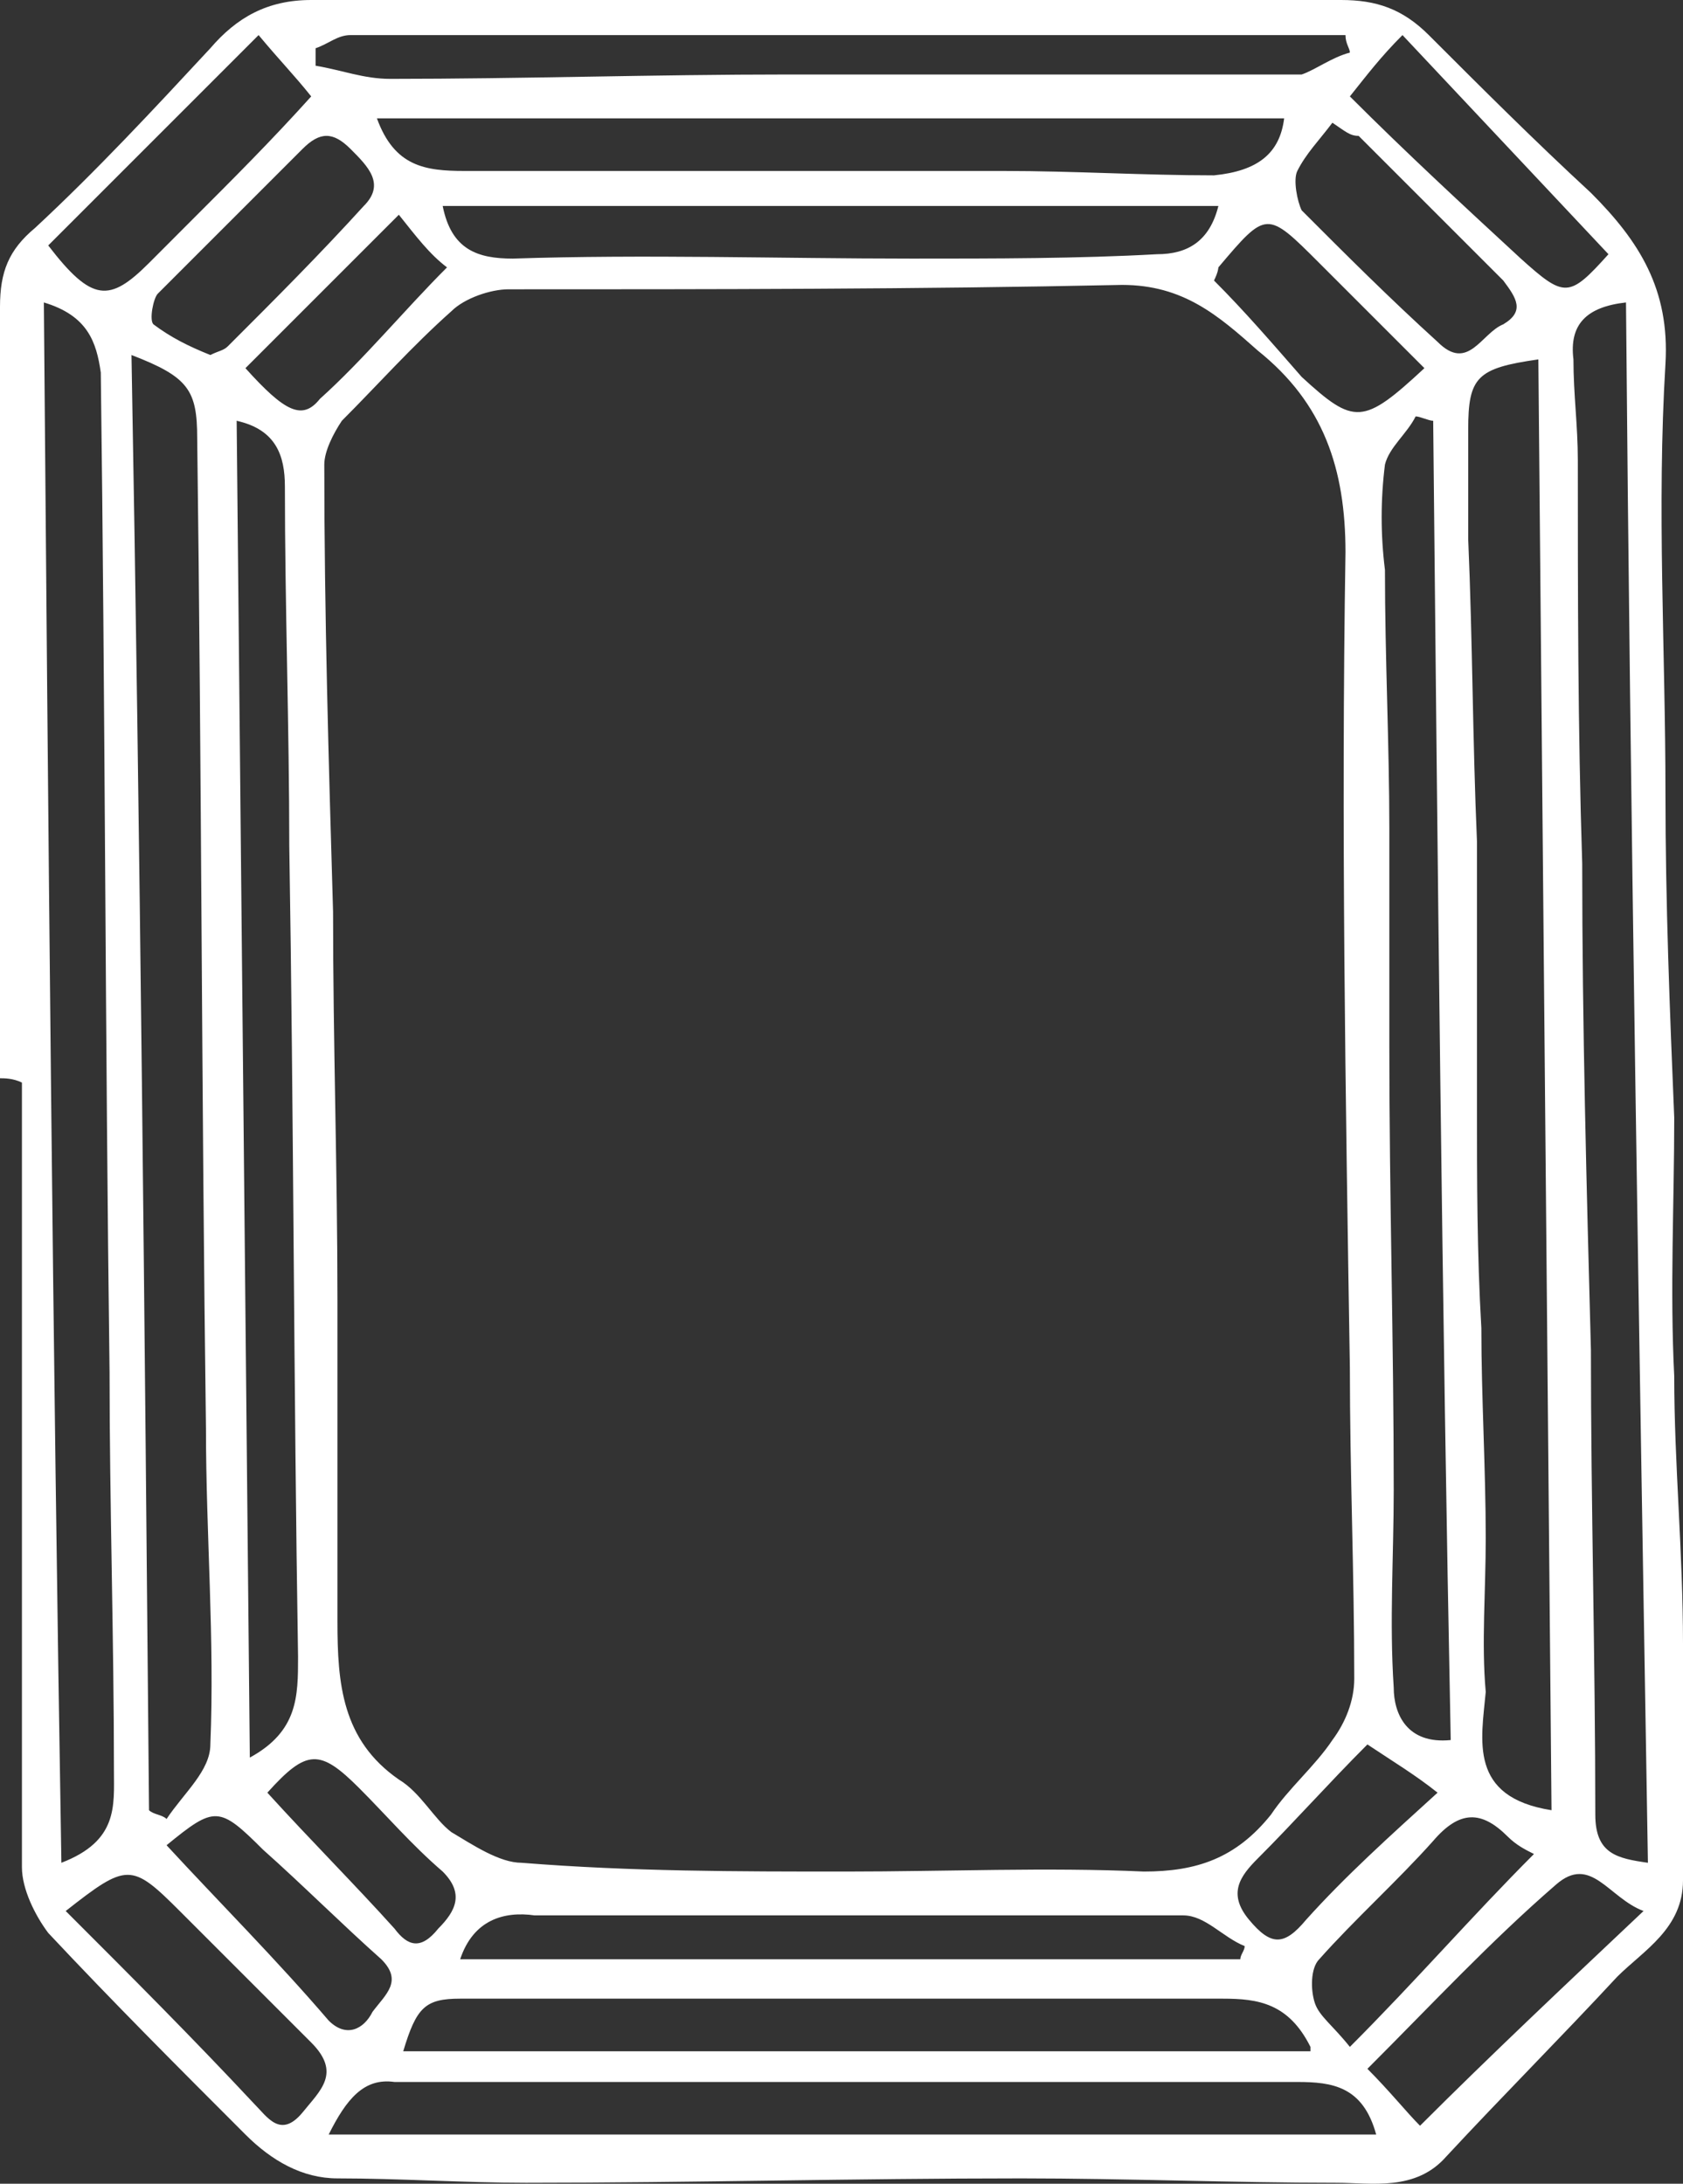<?xml version="1.0" encoding="UTF-8"?>
<svg width="26.483px" height="34.36px" viewBox="0 0 26.483 34.36" version="1.1" xmlns="http://www.w3.org/2000/svg" xmlns:xlink="http://www.w3.org/1999/xlink">
    <rect x="0" y="0" width="26.483" height="34.36" fill="#333333" stroke="none"/>
    <title>d3</title>
    <g id="Symbols" stroke="none" stroke-width="1" fill="none" fill-rule="evenodd">
        <g id="demo/desktop" transform="translate(-250.552, -325.103)" fill="#FFFFFF" fill-rule="nonzero">
            <g id="form" transform="translate(0, 248)">
                <g id="Group-21" transform="translate(0, 44)">
                    <g id="Group-15-Copy" transform="translate(214, 0)">
                        <g id="d3" transform="translate(36.552, 33.103)">
                            <path d="M4.207,28.207 C4.897,28.966 5.586,29.655 6.207,30.345 C6.414,30.621 6.621,30.69 6.897,30.345 C7.172,30.069 7.31,29.793 6.966,29.448 C6.483,29.034 6.069,28.552 5.655,28.138 C5.034,27.517 4.828,27.517 4.207,28.207 L4.207,28.207 Z M6.276,3.379 C5.448,4.207 4.621,5.034 3.862,5.793 C4.483,6.483 4.759,6.621 5.034,6.276 C5.724,5.655 6.345,4.897 7.034,4.207 C6.759,4 6.552,3.724 6.276,3.379 L6.276,3.379 Z M21.517,27.448 C20.897,28.069 20.345,28.69 19.793,29.241 C19.517,29.517 19.31,29.793 19.655,30.207 C20,30.621 20.207,30.621 20.552,30.207 C21.172,29.517 21.862,28.897 22.621,28.207 C22.276,27.931 21.931,27.724 21.517,27.448 L21.517,27.448 Z M22.414,5.793 C21.862,5.241 21.31,4.69 20.759,4.138 C19.931,3.31 19.931,3.31 19.172,4.207 C19.172,4.207 19.172,4.276 19.103,4.414 C19.586,4.897 20,5.379 20.483,5.931 C21.31,6.69 21.448,6.69 22.414,5.793 L22.414,5.793 Z M2.621,29.034 C3.448,29.931 4.345,30.828 5.172,31.793 C5.448,32.069 5.724,31.931 5.862,31.655 C6.069,31.379 6.345,31.172 6,30.828 C5.379,30.276 4.759,29.655 4.138,29.103 C3.448,28.414 3.379,28.414 2.621,29.034 L2.621,29.034 Z M21.241,32.207 C22.276,31.172 23.172,30.138 24.138,29.172 C24,29.103 23.862,29.034 23.724,28.897 C23.31,28.483 22.966,28.483 22.552,28.966 C22,29.586 21.31,30.207 20.759,30.828 C20.621,30.966 20.621,31.31 20.69,31.517 C20.759,31.724 20.966,31.862 21.241,32.207 L21.241,32.207 Z M3.31,5.586 C3.448,5.517 3.517,5.517 3.586,5.448 C4.345,4.69 5.034,4 5.724,3.241 C6.069,2.897 5.793,2.621 5.517,2.345 C5.241,2.069 5.034,2.069 4.759,2.345 C4,3.103 3.241,3.862 2.483,4.621 C2.414,4.69 2.345,5.034 2.414,5.103 C2.69,5.31 2.966,5.448 3.31,5.586 L3.31,5.586 Z M25.31,4 C24.207,2.828 23.172,1.724 22.069,0.552 C21.724,0.897 21.517,1.172 21.241,1.517 C22.138,2.414 23.034,3.241 23.931,4.069 C24.621,4.69 24.69,4.69 25.31,4 L25.31,4 Z M20.966,1.931 C20.759,2.207 20.552,2.414 20.414,2.69 C20.345,2.828 20.414,3.172 20.483,3.31 C21.172,4 21.862,4.69 22.621,5.379 C23.103,5.862 23.31,5.241 23.655,5.103 C24,4.897 23.862,4.69 23.655,4.414 C22.897,3.655 22.138,2.897 21.379,2.138 C21.241,2.138 21.172,2.069 20.966,1.931 L20.966,1.931 Z M4.069,0.552 C2.897,1.724 1.793,2.828 0.759,3.862 C1.448,4.759 1.724,4.759 2.345,4.138 C2.552,3.931 2.828,3.655 3.034,3.448 C3.655,2.828 4.276,2.207 4.897,1.517 C4.621,1.172 4.414,0.966 4.069,0.552 L4.069,0.552 Z M25.862,30.069 C25.31,29.862 25.034,29.172 24.483,29.655 C23.448,30.552 22.552,31.517 21.517,32.552 C21.862,32.897 22.138,33.241 22.345,33.448 C23.448,32.345 24.621,31.241 25.862,30.069 L25.862,30.069 Z M1.034,30.069 C2.069,31.103 3.034,32.069 4,33.103 C4.207,33.31 4.414,33.655 4.759,33.241 C5.034,32.897 5.379,32.621 4.897,32.138 C4.207,31.448 3.517,30.759 2.828,30.069 C2.069,29.31 2,29.31 1.034,30.069 L1.034,30.069 Z M7.241,30.828 L19.517,30.828 C19.517,30.759 19.586,30.69 19.586,30.621 C19.241,30.483 18.966,30.138 18.621,30.138 C15.241,30.138 11.793,30.138 8.414,30.138 C7.931,30.069 7.448,30.207 7.241,30.828 L7.241,30.828 Z M21.241,0.828 C21.241,0.759 21.172,0.69 21.172,0.552 C20,0.552 18.828,0.552 17.586,0.552 C15.655,0.552 13.793,0.552 11.862,0.552 C9.724,0.552 7.655,0.552 5.517,0.552 C5.31,0.552 5.172,0.69 4.966,0.759 C4.966,0.828 4.966,0.897 4.966,1.034 C5.379,1.103 5.724,1.241 6.138,1.241 C8.207,1.241 10.276,1.172 12.414,1.172 C15.103,1.172 17.793,1.172 20.483,1.172 C20.69,1.103 20.966,0.897 21.241,0.828 L21.241,0.828 Z M6.966,3.241 C7.103,3.931 7.517,4.069 8.069,4.069 C10.138,4 12.276,4.069 14.345,4.069 C15.655,4.069 16.966,4.069 18.207,4 C18.69,4 19.034,3.793 19.172,3.241 L6.966,3.241 Z M20.207,1.862 L5.931,1.862 C6.207,2.621 6.69,2.69 7.31,2.69 C10.138,2.69 12.966,2.69 15.793,2.69 C16.897,2.69 18,2.759 19.103,2.759 C19.793,2.69 20.138,2.414 20.207,1.862 L20.207,1.862 Z M20.621,32.207 C20.276,31.517 19.793,31.448 19.241,31.448 C15.241,31.448 11.241,31.448 7.241,31.448 C6.69,31.448 6.552,31.586 6.345,32.276 L20.621,32.276 L20.621,32.207 Z M5.172,33.586 L21.655,33.586 C21.448,32.828 20.966,32.759 20.414,32.759 C18.414,32.759 16.414,32.759 14.414,32.759 C11.655,32.759 8.966,32.759 6.207,32.759 C5.724,32.69 5.448,33.034 5.172,33.586 L5.172,33.586 Z M3.931,27.655 C4.69,27.241 4.69,26.69 4.69,26.069 C4.621,21.793 4.621,17.517 4.552,13.31 C4.552,11.448 4.483,9.517 4.483,7.655 C4.483,7.172 4.345,6.759 3.724,6.621 C3.793,13.586 3.862,20.552 3.931,27.655 L3.931,27.655 Z M22.552,6.621 C22.483,6.621 22.345,6.552 22.276,6.552 C22.138,6.828 21.862,7.034 21.793,7.31 C21.724,7.862 21.724,8.414 21.793,8.966 C21.793,10.345 21.862,11.724 21.862,13.034 C21.862,14.207 21.862,15.31 21.862,16.483 C21.862,18.828 21.931,21.103 21.931,23.448 C21.931,24.483 21.862,25.517 21.931,26.552 C21.931,26.966 22.138,27.448 22.828,27.379 C22.69,20.483 22.621,13.517 22.552,6.621 L22.552,6.621 Z M0.69,4.759 C0.759,12.966 0.828,21.103 0.966,29.31 C1.862,28.966 1.793,28.414 1.793,27.862 C1.793,25.793 1.724,23.655 1.724,21.586 C1.655,16.345 1.655,11.103 1.586,5.862 C1.517,5.379 1.379,4.966 0.69,4.759 L0.69,4.759 Z M25.586,4.759 C24.966,4.828 24.69,5.103 24.759,5.655 C24.759,6.207 24.828,6.69 24.828,7.241 C24.828,9.379 24.828,11.448 24.897,13.586 C24.897,16.138 24.966,18.69 25.034,21.241 C25.034,23.655 25.103,26.138 25.103,28.552 C25.103,29.172 25.448,29.241 25.931,29.31 C25.793,21.034 25.655,12.897 25.586,4.759 L25.586,4.759 Z M2.345,28.483 C2.414,28.552 2.552,28.552 2.621,28.621 C2.897,28.207 3.31,27.862 3.31,27.448 C3.379,25.793 3.241,24.138 3.241,22.483 C3.172,17.31 3.172,12.069 3.103,6.897 C3.103,6.138 2.966,5.931 2.069,5.586 C2.207,13.241 2.276,20.828 2.345,28.483 L2.345,28.483 Z M24.414,28.483 C24.345,20.828 24.276,13.241 24.207,5.655 C23.241,5.793 23.103,5.931 23.103,6.759 C23.103,7.31 23.103,7.931 23.103,8.483 C23.172,10.069 23.172,11.655 23.241,13.241 C23.241,14.621 23.241,16 23.241,17.379 C23.241,18.552 23.241,19.724 23.31,20.897 C23.31,22 23.379,23.103 23.379,24.207 C23.379,25.034 23.31,25.862 23.379,26.621 C23.31,27.379 23.103,28.276 24.414,28.483 L24.414,28.483 Z M13.31,29.448 L13.31,29.448 C14.897,29.448 16.483,29.379 18,29.448 C18.828,29.448 19.448,29.241 20,28.552 C20.276,28.138 20.69,27.793 20.966,27.379 C21.172,27.103 21.31,26.759 21.31,26.414 C21.31,24.759 21.241,23.172 21.241,21.517 C21.172,17.241 21.103,12.966 21.172,8.69 C21.172,7.379 20.828,6.345 19.793,5.517 C19.172,4.966 18.621,4.483 17.655,4.483 C14.414,4.552 11.241,4.552 8,4.552 C7.724,4.552 7.31,4.69 7.103,4.897 C6.483,5.448 5.931,6.069 5.379,6.621 C5.241,6.828 5.103,7.103 5.103,7.31 C5.103,9.655 5.172,12 5.241,14.345 C5.241,16.414 5.31,18.414 5.31,20.483 C5.31,22.138 5.31,23.793 5.31,25.517 C5.31,26.483 5.379,27.379 6.276,28 C6.621,28.207 6.828,28.621 7.103,28.828 C7.448,29.034 7.862,29.31 8.207,29.31 C9.931,29.448 11.586,29.448 13.31,29.448 L13.31,29.448 Z M0,16.966 C0,12.897 0,8.828 0,4.828 C0,4.276 0.138,3.931 0.552,3.586 C1.517,2.69 2.414,1.724 3.31,0.759 C3.724,0.276 4.207,0 4.897,0 C9.241,0 13.586,0 17.931,0 C18.966,0 20.069,0 21.103,0 C21.655,0 22.069,0.138 22.483,0.552 C23.31,1.379 24.138,2.207 25.034,3.034 C25.793,3.793 26.276,4.552 26.207,5.724 C26.069,8 26.207,10.207 26.207,12.483 C26.207,14.207 26.276,15.931 26.345,17.586 C26.345,18.966 26.276,20.276 26.345,21.655 C26.345,23.034 26.483,24.414 26.483,25.862 C26.483,27.103 26.483,28.345 26.483,29.586 C26.483,30.345 25.862,30.69 25.448,31.103 C24.552,32.069 23.655,32.966 22.759,33.931 C22.276,34.483 21.586,34.345 21.034,34.345 C19.379,34.345 17.724,34.276 16.069,34.276 C13.448,34.276 10.897,34.345 8.276,34.345 C7.31,34.345 6.276,34.276 5.31,34.276 C4.759,34.276 4.276,34 3.862,33.586 C2.828,32.552 1.793,31.517 0.759,30.414 C0.552,30.138 0.345,29.724 0.345,29.379 C0.345,25.241 0.345,21.172 0.345,17.034 C0.207,16.966 0.069,16.966 0,16.966 L0,16.966 Z" id="emerald-cut"></path>
                        </g>
                    </g>
                </g>
            </g>
        </g>
    </g>
</svg>